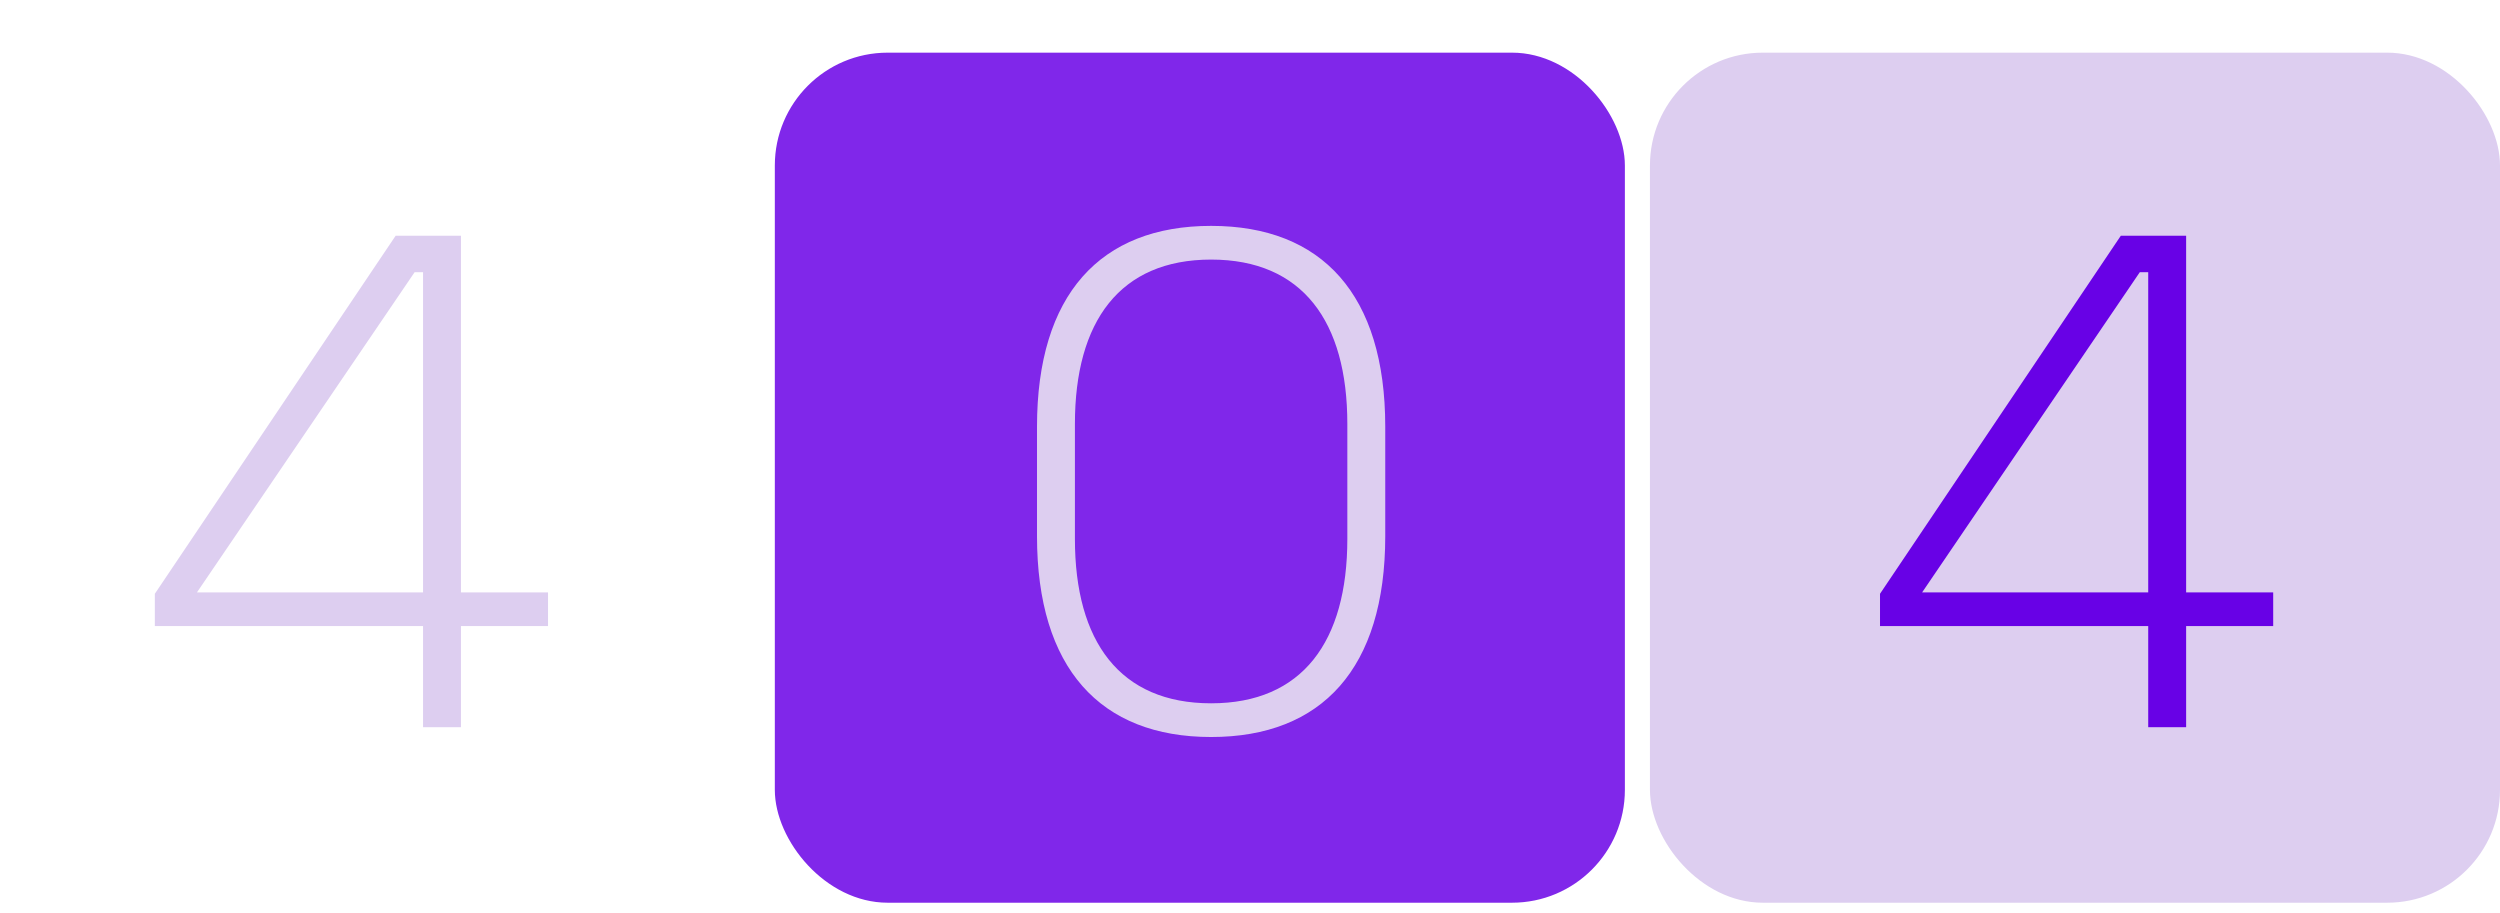 <svg width="997" height="364" viewBox="0 0 997 364" fill="none" xmlns="http://www.w3.org/2000/svg">
<rect x="309" y="21" width="339" height="339" rx="45" fill="#8027EA"/>
<rect x="658" y="21" width="339" height="339" rx="45" fill="#DDCEF0"/>
<path d="M157.788 94L61.748 236.8V249.68H168.708V290H183.828V249.68H218.548V236.24H183.828V94H157.788ZM165.348 108.56H168.708V236.24H78.548L165.348 108.56Z" fill="#DDCEF0"/>
<path d="M845.788 94L749.748 236.8V249.68H856.708V290H871.828V249.68H906.548V236.24H871.828V94H845.788ZM853.348 108.56H856.708V236.24H766.548L853.348 108.56Z" fill="#6801E6"/>
<path d="M413.557 170.16V213.84C413.557 266.48 438.757 293.92 482.997 293.92C527.237 293.92 552.437 266.48 552.437 213.84V170.16C552.437 117.52 527.237 90.08 482.997 90.08C438.757 90.08 413.557 117.52 413.557 170.16ZM428.677 169.04C428.677 128.16 446.597 103.52 482.997 103.52C519.397 103.52 537.317 128.16 537.317 169.04V214.96C537.317 255.84 519.397 280.48 482.997 280.48C446.597 280.48 428.677 255.84 428.677 214.96V169.04Z" fill="#DDCEF0"/>
</svg>
